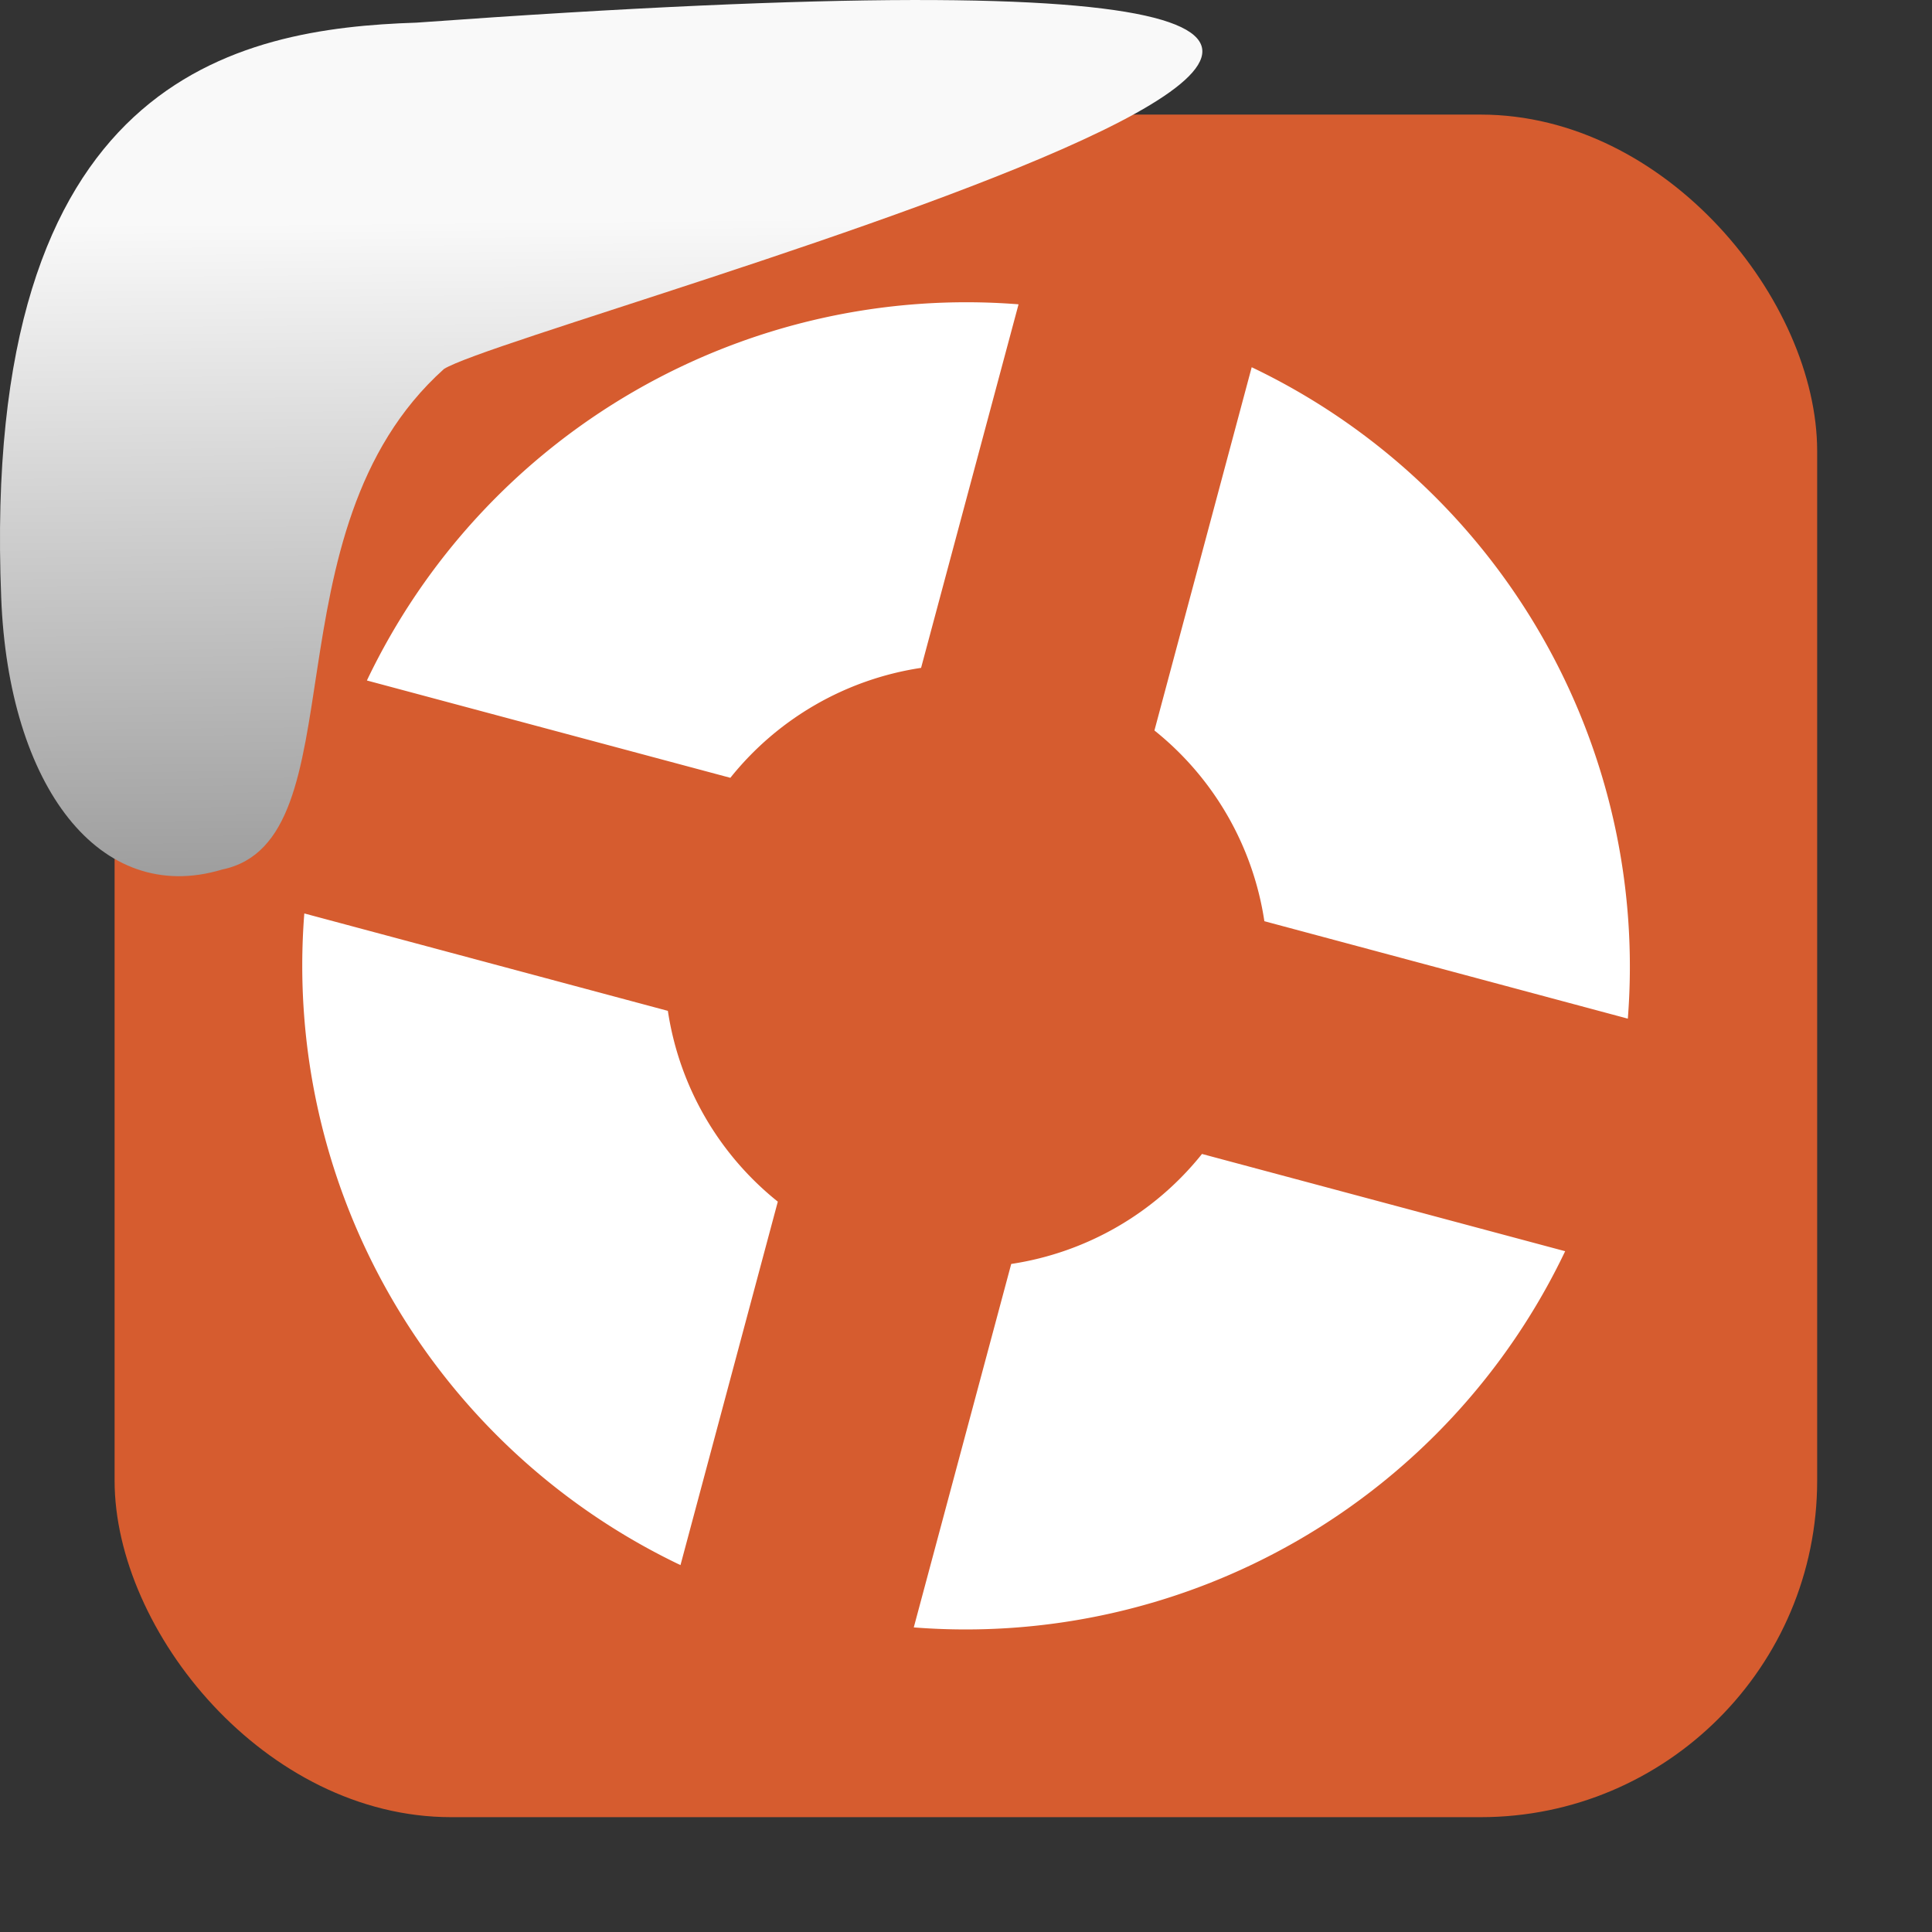 <svg xmlns="http://www.w3.org/2000/svg" xmlns:xlink="http://www.w3.org/1999/xlink" viewBox="0 0 32 32"><rect x="0" y="0" width="32" height="32" fill="#333333" stroke="none"/><defs><linearGradient gradientTransform="matrix(-2.542 0 0 2.585 185.47-277.37)" id="1" x1="67.894" y1="108.69" x2="67.854" y2="113.11" gradientUnits="userSpaceOnUse"><stop stop-color="#f9f9f9"/><stop offset="1" stop-color="#999"/></linearGradient></defs><rect width="28.2" height="28.2" x="1.898" y="1.898" fill="#d65c2f" fill-rule="evenodd" rx="5.575"/><path d="M16.866 5.04A11 11 0 0 0 6.077 11.271l6.02 1.612a5 5 0 0 1 3.159 -1.821l1.614-6.02m3.863 1.037l-1.612 6.02a5 5 0 0 1 1.821 3.159l6.02 1.614a11 11 0 0 0 -6.231 -10.79zM5.04 15.134a11 11 0 0 0 6.231 10.789l1.612-6.02a5 5 0 0 1 -1.821 -3.16l-6.02-1.613m14.866 3.984a5 5 0 0 1 -3.159 1.821l-1.614 6.02a11 11 0 0 0 10.789 -6.231l-6.02-1.612" fill="#fff"/>

   xmlns:dc="http://purl.org/dc/elements/1.1/"
   xmlns:cc="http://creativecommons.org/ns#"
   xmlns:rdf="http://www.w3.org/1999/02/22-rdf-syntax-ns#"
   xmlns:svg="http://www.w3.org/2000/svg"
   xmlns="http://www.w3.org/2000/svg"
   xmlns:xlink="http://www.w3.org/1999/xlink"
   xmlns:sodipodi="http://sodipodi.sourceforge.net/DTD/sodipodi-0.dtd"
   xmlns:inkscape="http://www.inkscape.org/namespaces/inkscape"
   height="32"
   width="32"
   version="1"
   id="svg8"
   sodipodi:docname="snow-top-3.svg"
   inkscape:version="0.92.1 r"&gt;
  <path fill="#00000f" fill-opacity="0" d="m0 0h32v32h-32z" id="0"/><path d="m7.354 6.111c-2.995 2.684-1.381 7.817-3.674 8.291-2.031.613-3.541-1.385-3.66-4.503-.35-8.627 3.911-9.427 6.879-9.524 28.342-2.047 1.762 4.92.455 5.736" fill="url(#1)"/><use xlink:href="#0"/></svg>